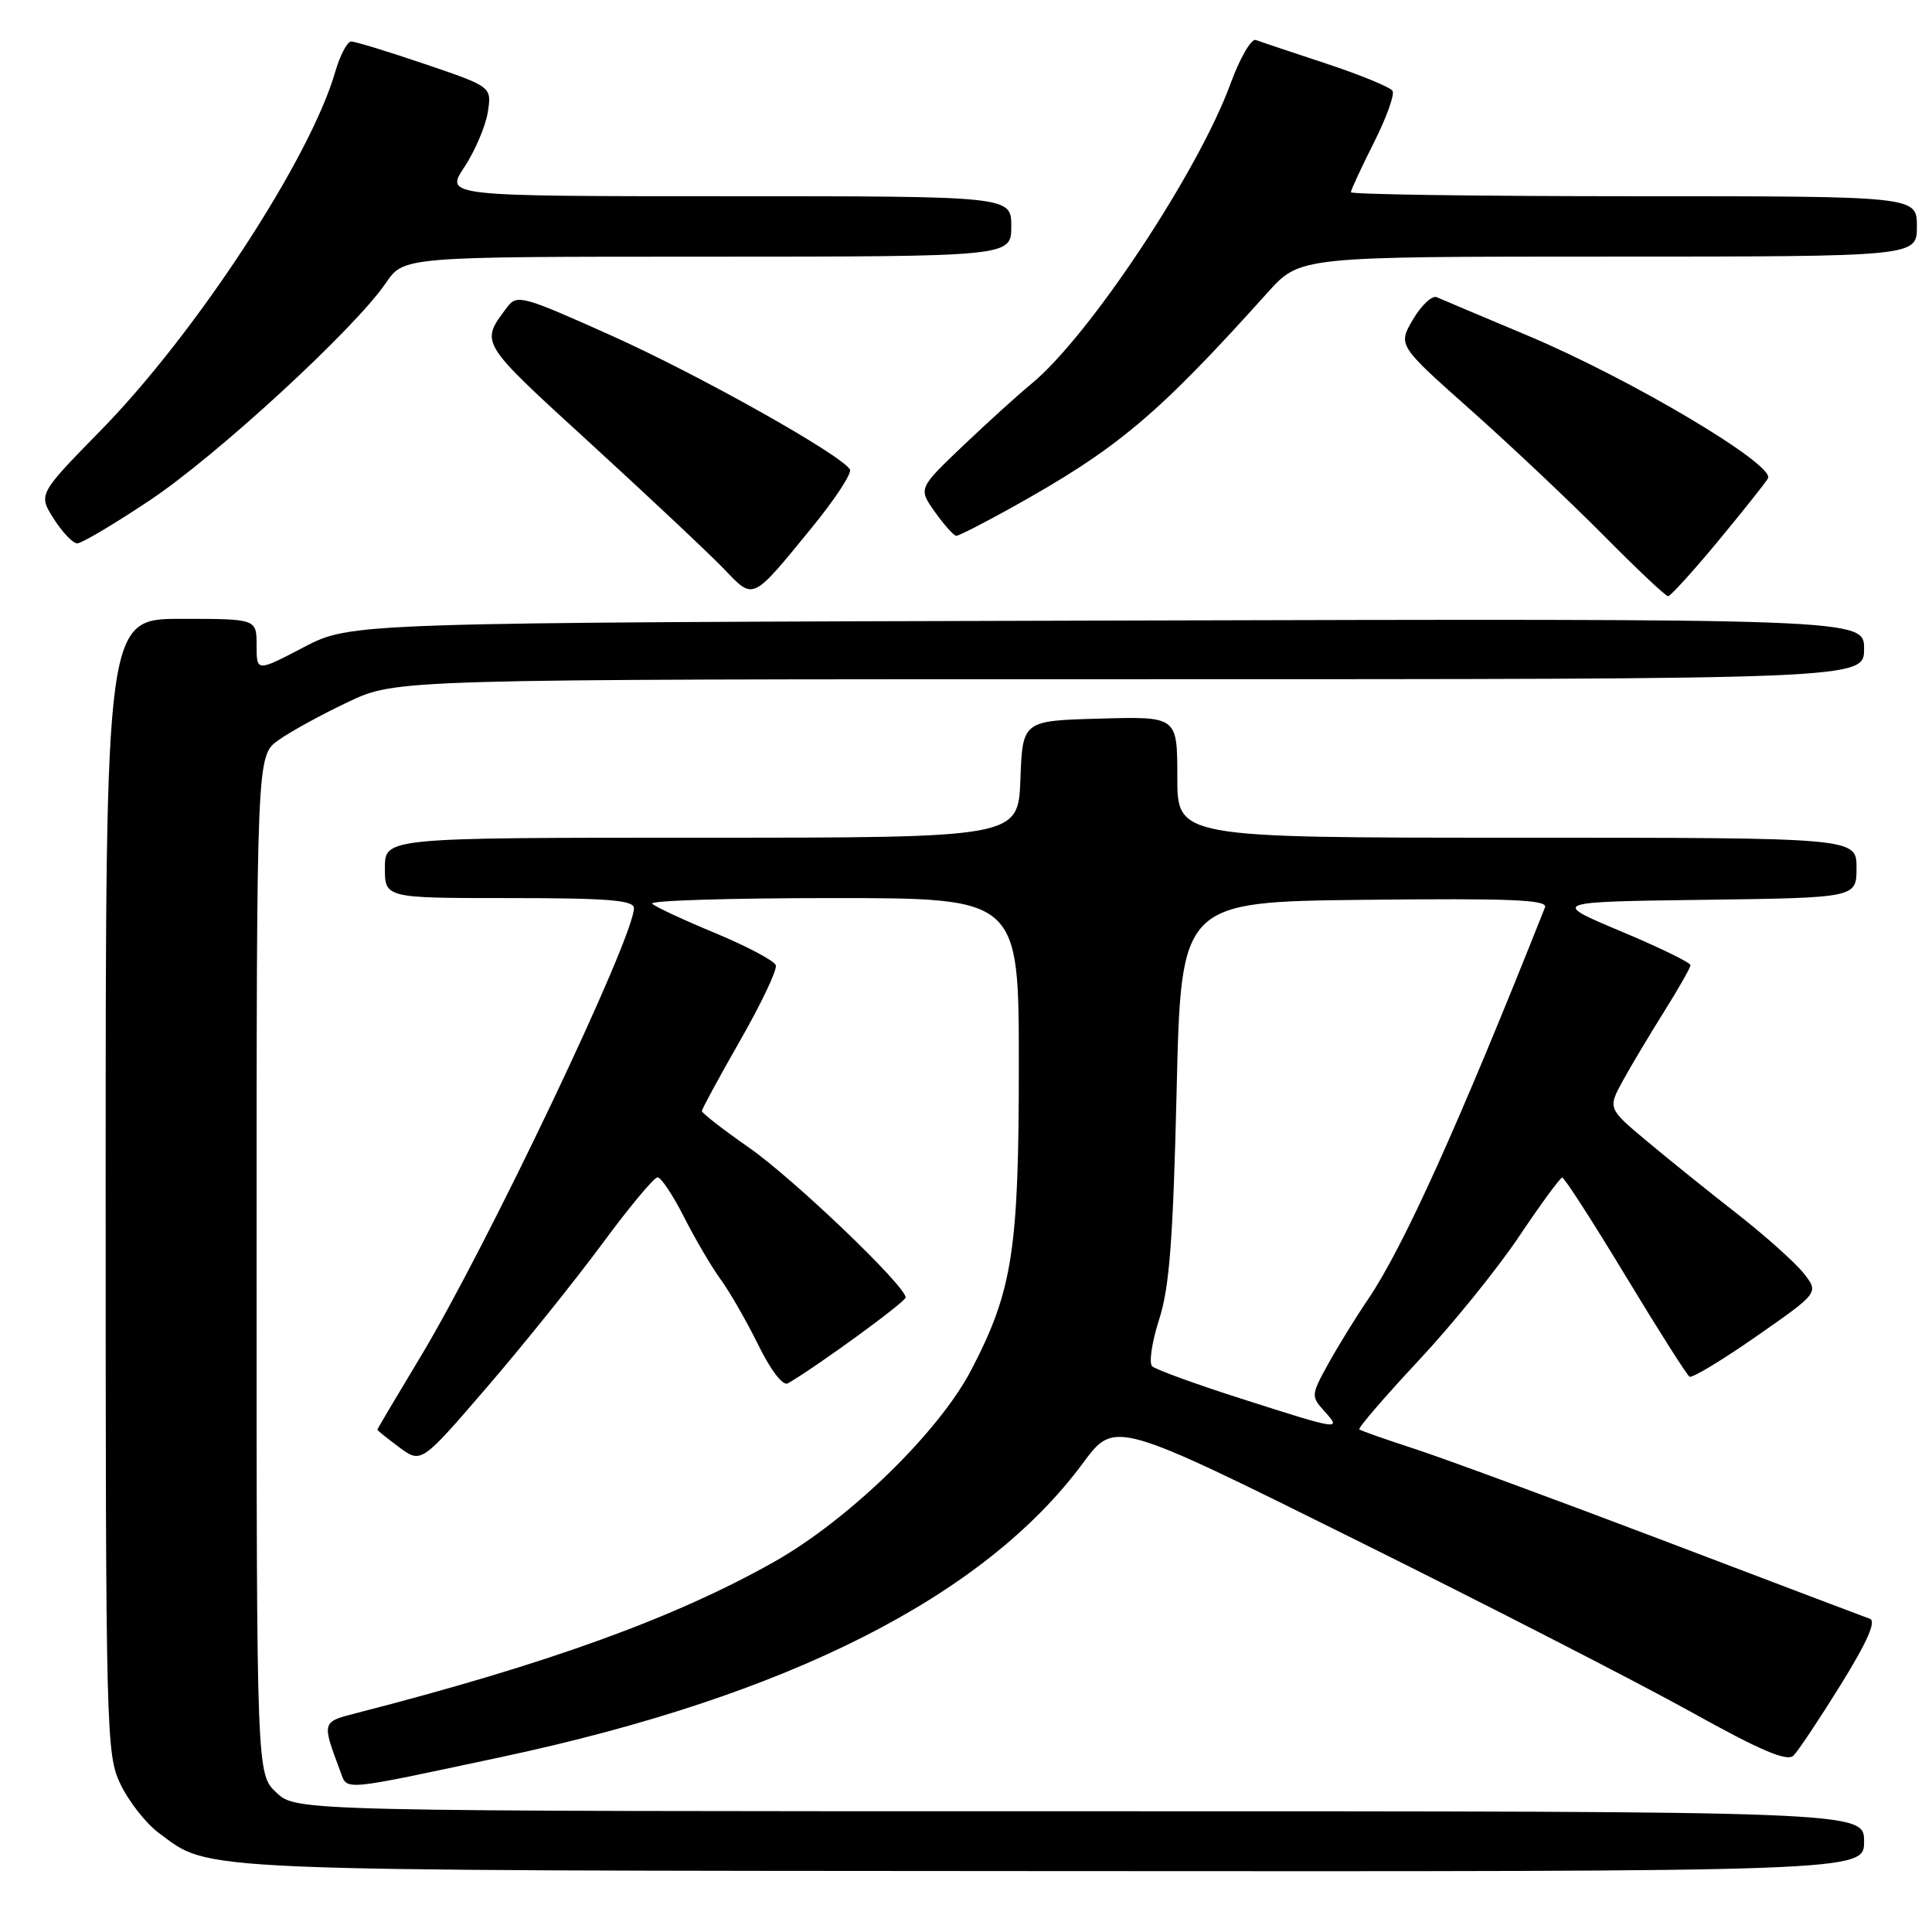 <?xml version="1.0" encoding="UTF-8" standalone="no"?>
<!DOCTYPE svg PUBLIC "-//W3C//DTD SVG 1.1//EN" "http://www.w3.org/Graphics/SVG/1.1/DTD/svg11.dtd" >
<svg xmlns="http://www.w3.org/2000/svg" xmlns:xlink="http://www.w3.org/1999/xlink" version="1.1" viewBox="0 0 256 256">
 <g >
 <path fill="currentColor"
d=" M 247.00 244.00 C 247.00 240.00 247.00 240.00 143.15 240.00 C 39.29 240.00 39.29 240.00 36.65 237.55 C 34.00 235.10 34.00 235.10 34.00 167.62 C 34.00 100.14 34.00 100.14 36.89 98.08 C 38.48 96.94 42.65 94.66 46.14 93.01 C 52.50 90.00 52.50 90.00 149.75 90.00 C 247.00 90.00 247.00 90.00 247.00 85.98 C 247.00 81.96 247.00 81.96 146.75 82.23 C 46.50 82.50 46.50 82.50 40.25 85.76 C 34.00 89.03 34.00 89.03 34.00 85.51 C 34.00 82.00 34.00 82.00 24.00 82.00 C 14.00 82.00 14.00 82.00 14.00 157.18 C 14.00 230.29 14.06 232.48 16.00 236.49 C 17.10 238.76 19.37 241.64 21.05 242.88 C 28.02 248.03 23.85 247.85 139.25 247.93 C 247.00 248.00 247.00 248.00 247.00 244.00 Z  M 66.50 232.80 C 104.41 224.72 130.43 211.56 143.52 193.84 C 147.71 188.18 147.71 188.18 179.60 204.02 C 197.15 212.73 217.12 222.98 224.00 226.80 C 233.29 231.97 236.79 233.46 237.64 232.63 C 238.27 232.01 241.09 227.78 243.91 223.23 C 247.40 217.60 248.64 214.81 247.77 214.50 C 247.07 214.25 234.80 209.60 220.50 204.16 C 206.20 198.73 191.35 193.26 187.50 192.00 C 183.65 190.75 180.33 189.58 180.12 189.40 C 179.92 189.23 183.41 185.16 187.88 180.38 C 192.36 175.60 198.38 168.17 201.26 163.87 C 204.14 159.58 206.72 156.05 207.00 156.04 C 207.28 156.02 211.04 161.86 215.37 169.02 C 219.69 176.17 223.52 182.20 223.87 182.42 C 224.22 182.63 228.22 180.22 232.76 177.05 C 241.02 171.29 241.02 171.29 239.00 168.72 C 237.88 167.31 233.94 163.78 230.24 160.88 C 226.53 157.99 221.14 153.65 218.26 151.24 C 213.03 146.87 213.03 146.87 215.05 143.18 C 216.16 141.16 218.63 137.03 220.53 134.00 C 222.43 130.97 223.99 128.22 224.00 127.89 C 224.00 127.55 219.84 125.52 214.75 123.39 C 205.50 119.50 205.50 119.50 225.75 119.23 C 246.00 118.96 246.00 118.96 246.00 114.98 C 246.00 111.00 246.00 111.00 201.00 111.00 C 156.00 111.00 156.00 111.00 156.00 102.97 C 156.00 94.93 156.00 94.93 145.75 95.22 C 135.50 95.50 135.50 95.50 135.21 103.25 C 134.92 111.00 134.92 111.00 92.96 111.00 C 51.00 111.00 51.00 111.00 51.00 115.00 C 51.00 119.00 51.00 119.00 67.50 119.00 C 80.55 119.00 84.00 119.28 84.00 120.33 C 84.00 124.26 64.49 165.25 55.66 179.88 C 52.55 185.04 50.00 189.34 50.00 189.44 C 50.00 189.54 51.31 190.59 52.91 191.78 C 55.82 193.93 55.82 193.93 64.61 183.71 C 69.44 178.10 76.29 169.56 79.84 164.75 C 83.39 159.94 86.67 156.00 87.13 156.00 C 87.59 156.00 89.16 158.36 90.63 161.25 C 92.09 164.14 94.27 167.85 95.47 169.50 C 96.68 171.15 98.93 175.07 100.48 178.22 C 102.15 181.61 103.74 183.68 104.40 183.30 C 108.28 181.05 120.00 172.51 120.00 171.92 C 120.00 170.39 105.17 156.20 99.25 152.07 C 95.81 149.67 93.00 147.49 93.00 147.22 C 93.00 146.96 95.29 142.74 98.08 137.86 C 100.87 132.98 103.00 128.50 102.80 127.90 C 102.60 127.31 99.00 125.40 94.80 123.65 C 90.59 121.91 86.82 120.15 86.41 119.74 C 86.00 119.33 96.77 119.00 110.33 119.00 C 135.00 119.00 135.00 119.00 135.00 141.11 C 135.00 165.68 134.17 171.01 128.71 181.50 C 124.42 189.75 112.51 201.34 102.58 206.95 C 89.39 214.39 72.62 220.47 47.20 227.00 C 42.61 228.18 42.63 228.12 45.10 234.73 C 46.06 237.30 44.91 237.40 66.50 232.80 Z  M 107.54 69.95 C 110.63 66.17 112.92 62.68 112.62 62.20 C 111.39 60.21 92.59 49.66 81.00 44.46 C 69.26 39.19 68.49 38.98 67.21 40.69 C 63.60 45.52 63.37 45.15 78.28 58.79 C 86.10 65.95 94.04 73.42 95.92 75.38 C 99.91 79.54 99.56 79.71 107.54 69.95 Z  M 227.55 71.83 C 230.82 67.88 233.84 64.09 234.26 63.40 C 235.33 61.64 216.08 50.20 202.34 44.43 C 196.38 41.93 191.00 39.66 190.38 39.38 C 189.77 39.11 188.35 40.43 187.24 42.31 C 185.22 45.74 185.22 45.74 194.86 54.31 C 200.16 59.02 208.09 66.51 212.48 70.94 C 216.86 75.37 220.71 79.00 221.03 79.00 C 221.34 79.00 224.28 75.77 227.55 71.83 Z  M 19.81 66.32 C 28.67 60.43 47.00 43.56 51.13 37.50 C 53.50 34.01 53.50 34.01 93.75 34.01 C 134.00 34.00 134.00 34.00 134.00 30.00 C 134.00 26.00 134.00 26.00 96.49 26.00 C 58.97 26.00 58.97 26.00 61.53 22.14 C 62.93 20.02 64.33 16.75 64.63 14.89 C 65.17 11.50 65.17 11.50 56.34 8.50 C 51.48 6.85 47.07 5.50 46.54 5.50 C 46.02 5.50 45.06 7.31 44.42 9.52 C 41.10 21.01 26.00 44.11 13.38 57.00 C 5.06 65.50 5.06 65.50 7.13 68.75 C 8.27 70.54 9.66 72.00 10.24 72.00 C 10.81 72.00 15.12 69.45 19.81 66.32 Z  M 133.90 67.34 C 148.07 59.47 153.26 55.12 167.98 38.75 C 172.25 34.00 172.25 34.00 213.13 34.00 C 254.00 34.00 254.00 34.00 254.00 30.00 C 254.00 26.00 254.00 26.00 216.50 26.00 C 195.88 26.00 179.00 25.76 179.00 25.47 C 179.00 25.18 180.37 22.24 182.03 18.93 C 183.70 15.63 184.82 12.52 184.52 12.04 C 184.22 11.55 180.27 9.93 175.74 8.43 C 171.21 6.93 167.01 5.53 166.40 5.30 C 165.80 5.08 164.29 7.70 163.04 11.11 C 158.79 22.75 144.27 44.64 136.64 50.88 C 134.91 52.30 130.84 55.99 127.58 59.09 C 121.67 64.73 121.67 64.73 123.90 67.86 C 125.13 69.59 126.40 71.00 126.72 71.00 C 127.04 71.00 130.28 69.35 133.90 67.34 Z  M 164.50 185.34 C 158.45 183.41 153.13 181.47 152.67 181.04 C 152.22 180.60 152.63 177.83 153.58 174.87 C 154.96 170.62 155.44 164.29 155.91 144.50 C 156.50 119.50 156.50 119.50 180.86 119.23 C 200.22 119.02 205.12 119.22 204.72 120.23 C 193.26 149.09 185.97 165.23 181.27 172.17 C 179.65 174.55 177.28 178.40 175.99 180.73 C 173.72 184.84 173.71 185.02 175.48 186.98 C 177.83 189.57 177.58 189.53 164.50 185.34 Z "/>
</g>
</svg>